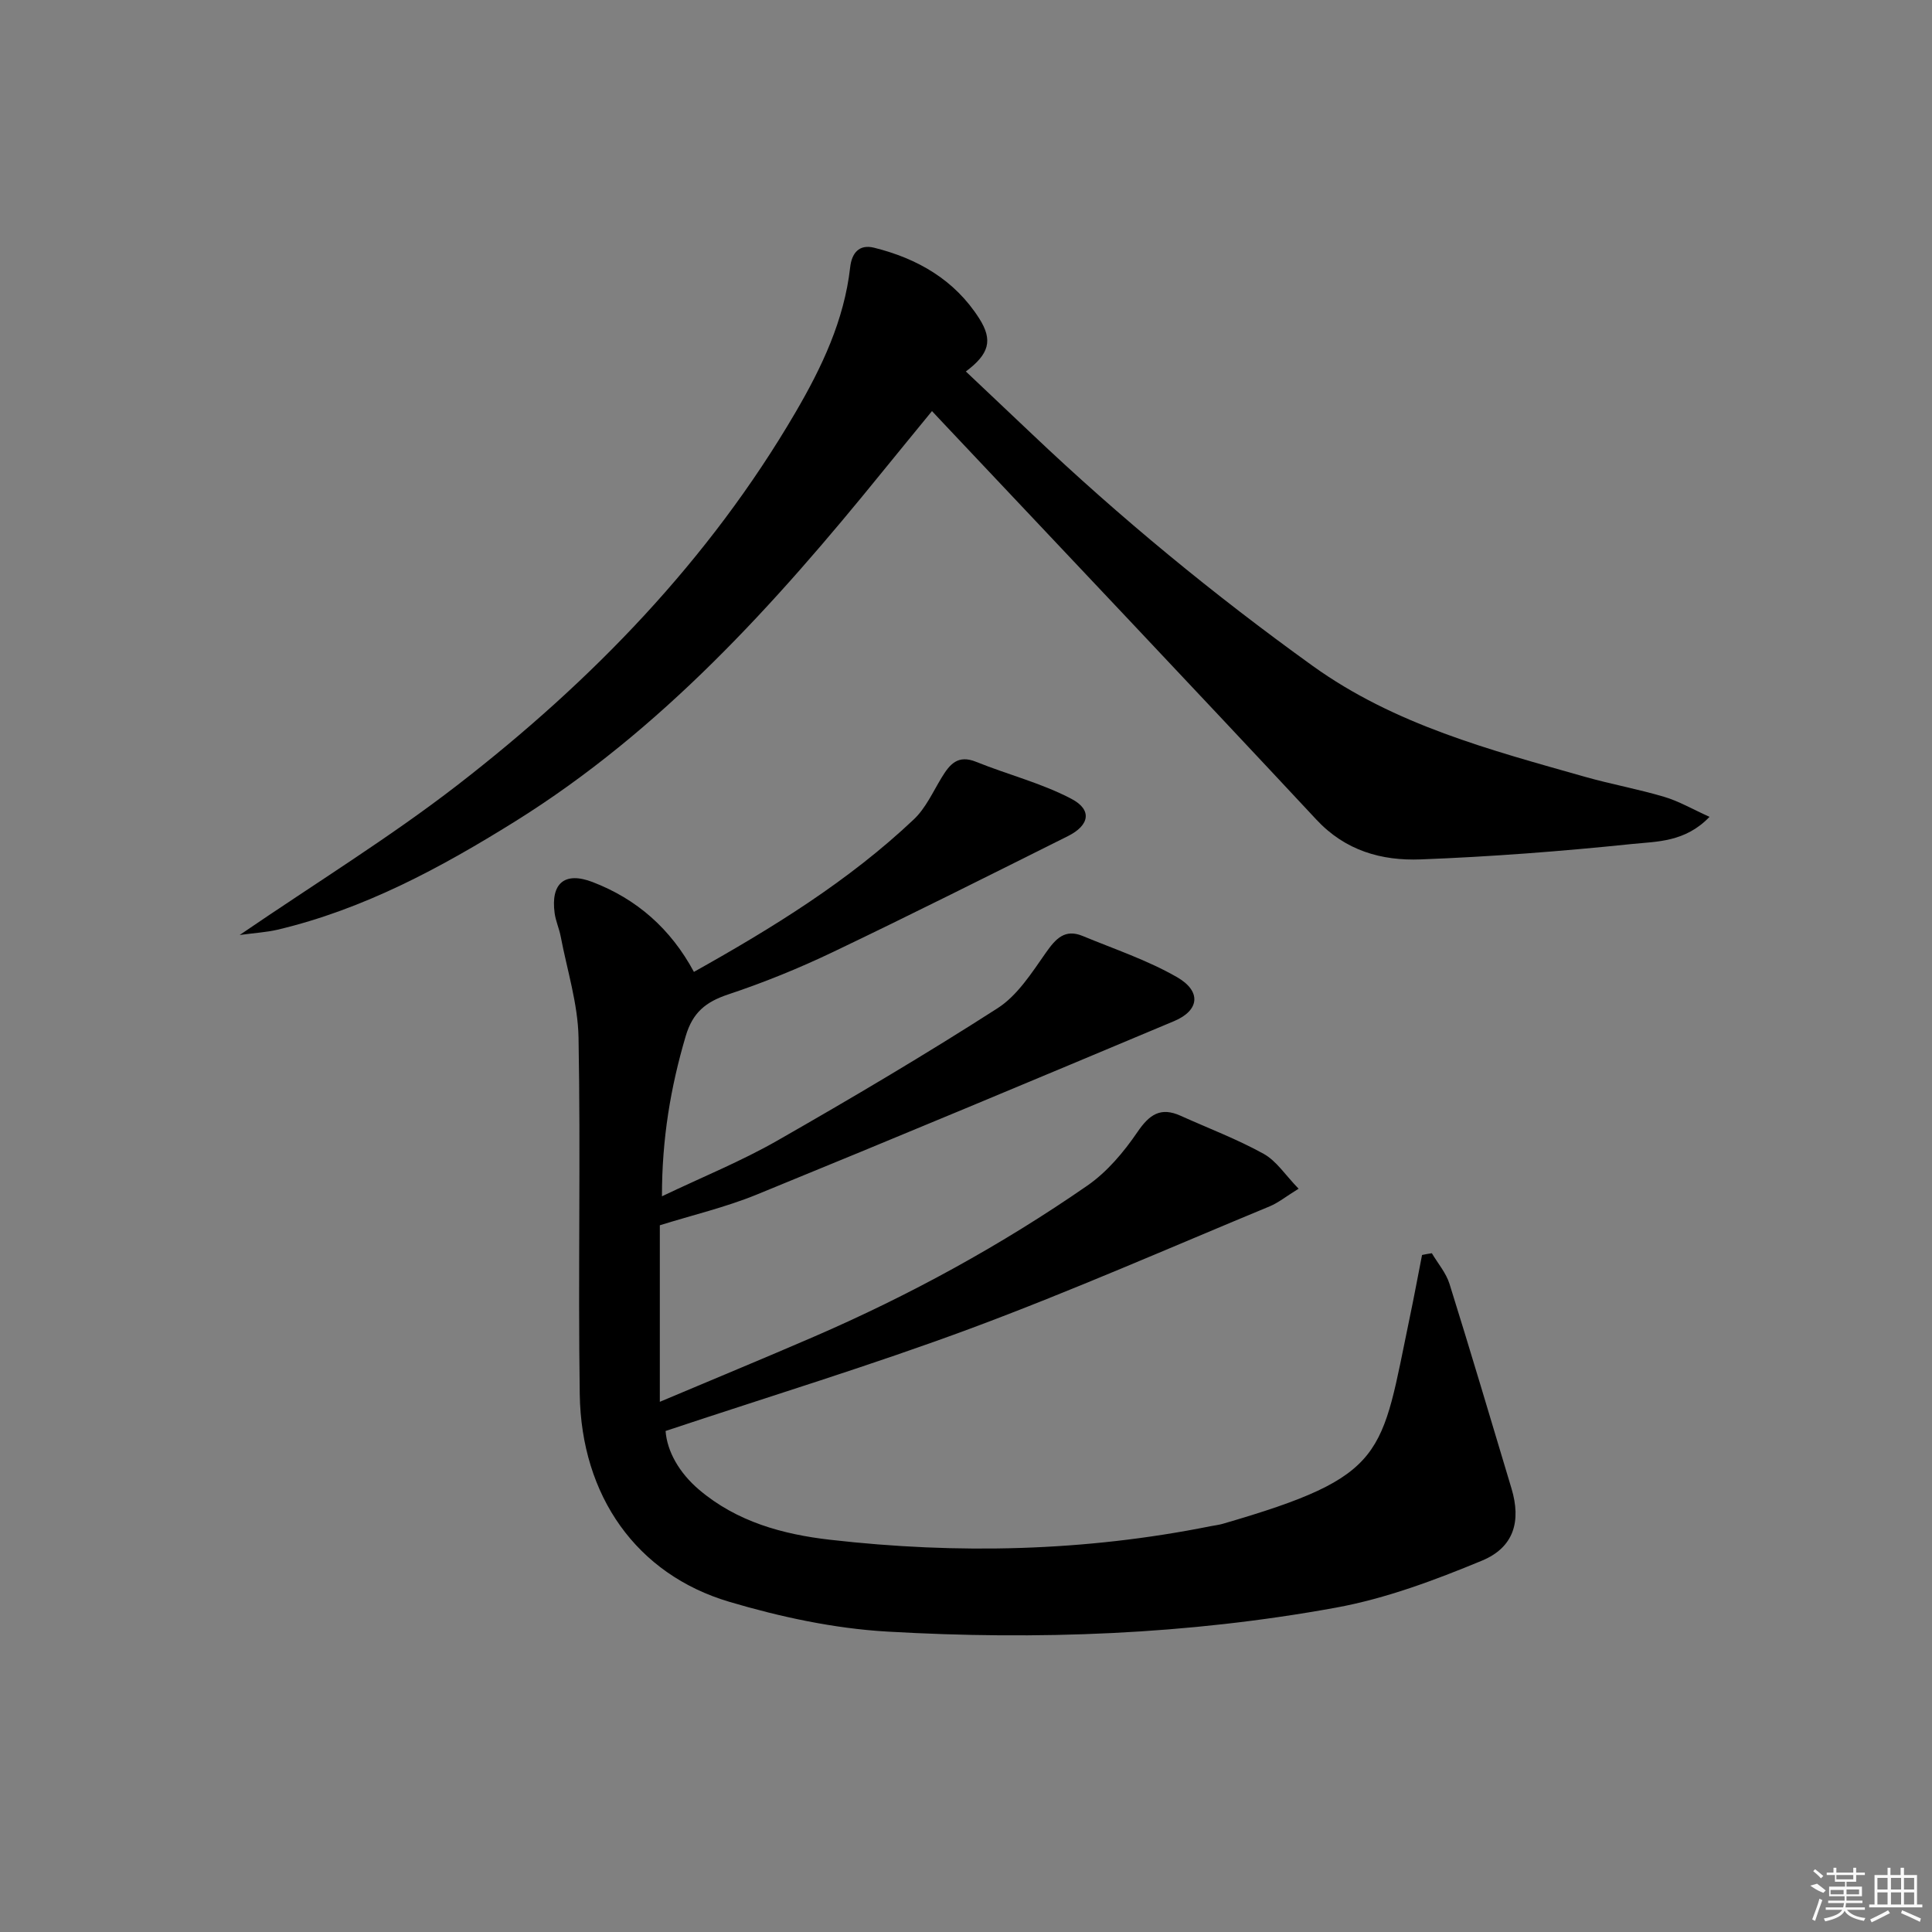 <svg enable-background="new 0 0 400 400" viewBox="0 0 400 400" xmlns="http://www.w3.org/2000/svg"><rect x="0" y="0" width="400" height="400" fill="#808080" stroke="none"/><path d="m296.45 259.47c1.25 2.11 2.95 4.08 3.66 6.36 4.4 14.08 8.59 28.22 12.83 42.35 2.02 6.74.54 12.18-6.13 14.94-9.75 4.04-19.86 7.83-30.19 9.72-30.72 5.61-61.85 6.76-92.97 4.96-10.99-.64-22.09-3.03-32.68-6.17-19.17-5.68-30.63-21.9-30.94-42.99-.36-24.61.2-49.23-.25-73.83-.13-7-2.37-13.97-3.7-20.95-.31-1.62-1.03-3.18-1.25-4.81-.83-6.16 2.06-8.66 7.86-6.43 9.14 3.51 16.17 9.66 20.98 18.6 16.34-9.15 32.02-18.81 45.52-31.57 2.46-2.32 3.96-5.69 5.76-8.65 1.68-2.76 3.35-4.81 7.15-3.27 6.55 2.65 13.54 4.4 19.74 7.67 4.34 2.28 3.73 5.48-.74 7.71-16.18 8.08-32.34 16.2-48.65 24-7.03 3.36-14.31 6.32-21.7 8.78-4.64 1.55-7.34 3.73-8.79 8.65-3.12 10.57-4.92 21.23-4.91 33.14 8.38-4 16.39-7.25 23.82-11.49 15.42-8.81 30.73-17.86 45.67-27.45 4.11-2.64 7.07-7.32 9.98-11.47 2.05-2.92 3.94-5.02 7.65-3.48 6.57 2.72 13.4 5 19.52 8.52 5.11 2.94 4.62 6.9-.58 9.09-28.78 12.08-57.57 24.13-86.45 35.93-6.42 2.62-13.26 4.23-20.05 6.35v36.55c11.18-4.72 21.55-9 31.84-13.45 19.9-8.61 38.86-18.98 56.67-31.31 4.09-2.83 7.55-6.95 10.38-11.1 2.48-3.64 4.8-5.23 8.94-3.36 5.74 2.59 11.68 4.83 17.17 7.87 2.68 1.48 4.54 4.45 7.25 7.23-2.64 1.63-4.19 2.9-5.96 3.64-20.55 8.51-40.93 17.48-61.76 25.23-20.64 7.67-41.74 14.09-63.34 21.29.31 4.18 2.77 8.63 6.97 12.19 7.81 6.61 17.28 9.21 27.08 10.33 26.4 3.02 52.73 2.43 78.86-2.82.81-.16 1.65-.25 2.44-.48 34.28-9.95 32.72-14.02 38.76-42.9.89-4.24 1.67-8.51 2.51-12.76.67-.15 1.35-.26 2.03-.36z"/><path d="m49.62 193.58c15.83-10.82 31.02-20.16 45.04-31 27.83-21.53 52.12-46.55 70.02-77.17 5.46-9.34 10.1-19.09 11.34-30.08.32-2.87 1.8-4.83 4.96-4.04 9 2.24 16.68 6.66 21.76 14.65 2.87 4.51 2.07 7.34-2.77 10.97 4.62 4.37 9.16 8.66 13.7 12.96 18.25 17.33 37.63 33.26 58.07 47.97 17.03 12.25 36.76 17.41 56.41 22.99 5.42 1.54 11.01 2.54 16.41 4.15 3.04.9 5.85 2.55 9.38 4.14-5.05 5.27-10.9 5.09-16.06 5.62-14.54 1.51-29.14 2.63-43.74 3.19-8.07.31-15.59-1.78-21.61-8.25-25.65-27.51-51.53-54.8-77.33-82.18-.57-.6-1.13-1.21-2.24-2.39-3.54 4.33-6.97 8.5-10.37 12.69-22.2 27.37-45.71 53.41-75.95 72.27-15.38 9.59-31.33 18.19-49.2 22.42-2.28.53-4.66.66-7.82 1.09z"/><g fill="#fafafa"><path d="m374.8 390.4 1.4-.4c.7.5 1.3 1 1.8 1.4l-.5.5c-1.5-.6-2.1-1.1-2.7-1.5zm1 7.3-.6-.3c.5-1.4 1.1-2.8 1.5-4.3.2.1.4.2.6.3-.5 1.3-1 2.8-1.5 4.3zm-.4-10.3.4-.4c.4.3 1 .8 1.7 1.4l-.5.5c-.4-.5-1-1-1.6-1.5zm2.5.3h1.7v-1h.6v1h3.5v-1h.6v1h1.8v.5h-1.8v1.4h-2v1h3.2v2h-3.2v.9h3.3v.5h-3.4c0 .3-.1.6-.1.9h4v.5h-3.7c.7.9 1.9 1.5 3.8 1.7-.1.2-.2.4-.3.6-2.1-.4-3.5-1.1-4-2.1-.4 1-1.8 1.7-4 2.2-.1-.2-.2-.4-.3-.6 2.1-.4 3.4-1 3.8-1.8h-3.4v-.5h3.6c.1-.3.1-.6.2-.9h-3.3v-.5h3.4c0-.3 0-.6 0-.9h-3.2v-2h3.3v-1h-2.1v-1.4h-1.7v-.5zm1.1 3.5v1h2.7c0-.3 0-.4 0-.4 0-.1 0-.2 0-.2 0-.1 0-.2 0-.3h-2.7zm1.2-3v.9h3.5v-.9zm4.7 3h-2.6v.6.4h2.6z"/><path d="m393.6 386.7h.6v1.5h2.7v6.1h1.1v.6h-11v-.6h1.1v-6.1h2.7v-1.5h.6v1.5h2.1v-1.5zm-2.7 8.8.4.6c-1.2.6-2.5 1.3-3.8 1.9-.1-.2-.2-.4-.3-.6 1.2-.6 2.5-1.2 3.7-1.9zm-2.2-6.7v2.4h2.1v-2.4zm0 3v2.5h2.1v-2.5zm2.8-3v2.4h2.1v-2.4zm0 3v2.5h2.1v-2.5zm6 6.1c-1.4-.7-2.7-1.3-3.9-1.8l.2-.6c1.5.6 2.7 1.2 3.9 1.7zm-1.2-9.1h-2.1v2.4h2.1zm-2.1 3v2.5h2.1v-2.5z"/></g></svg>